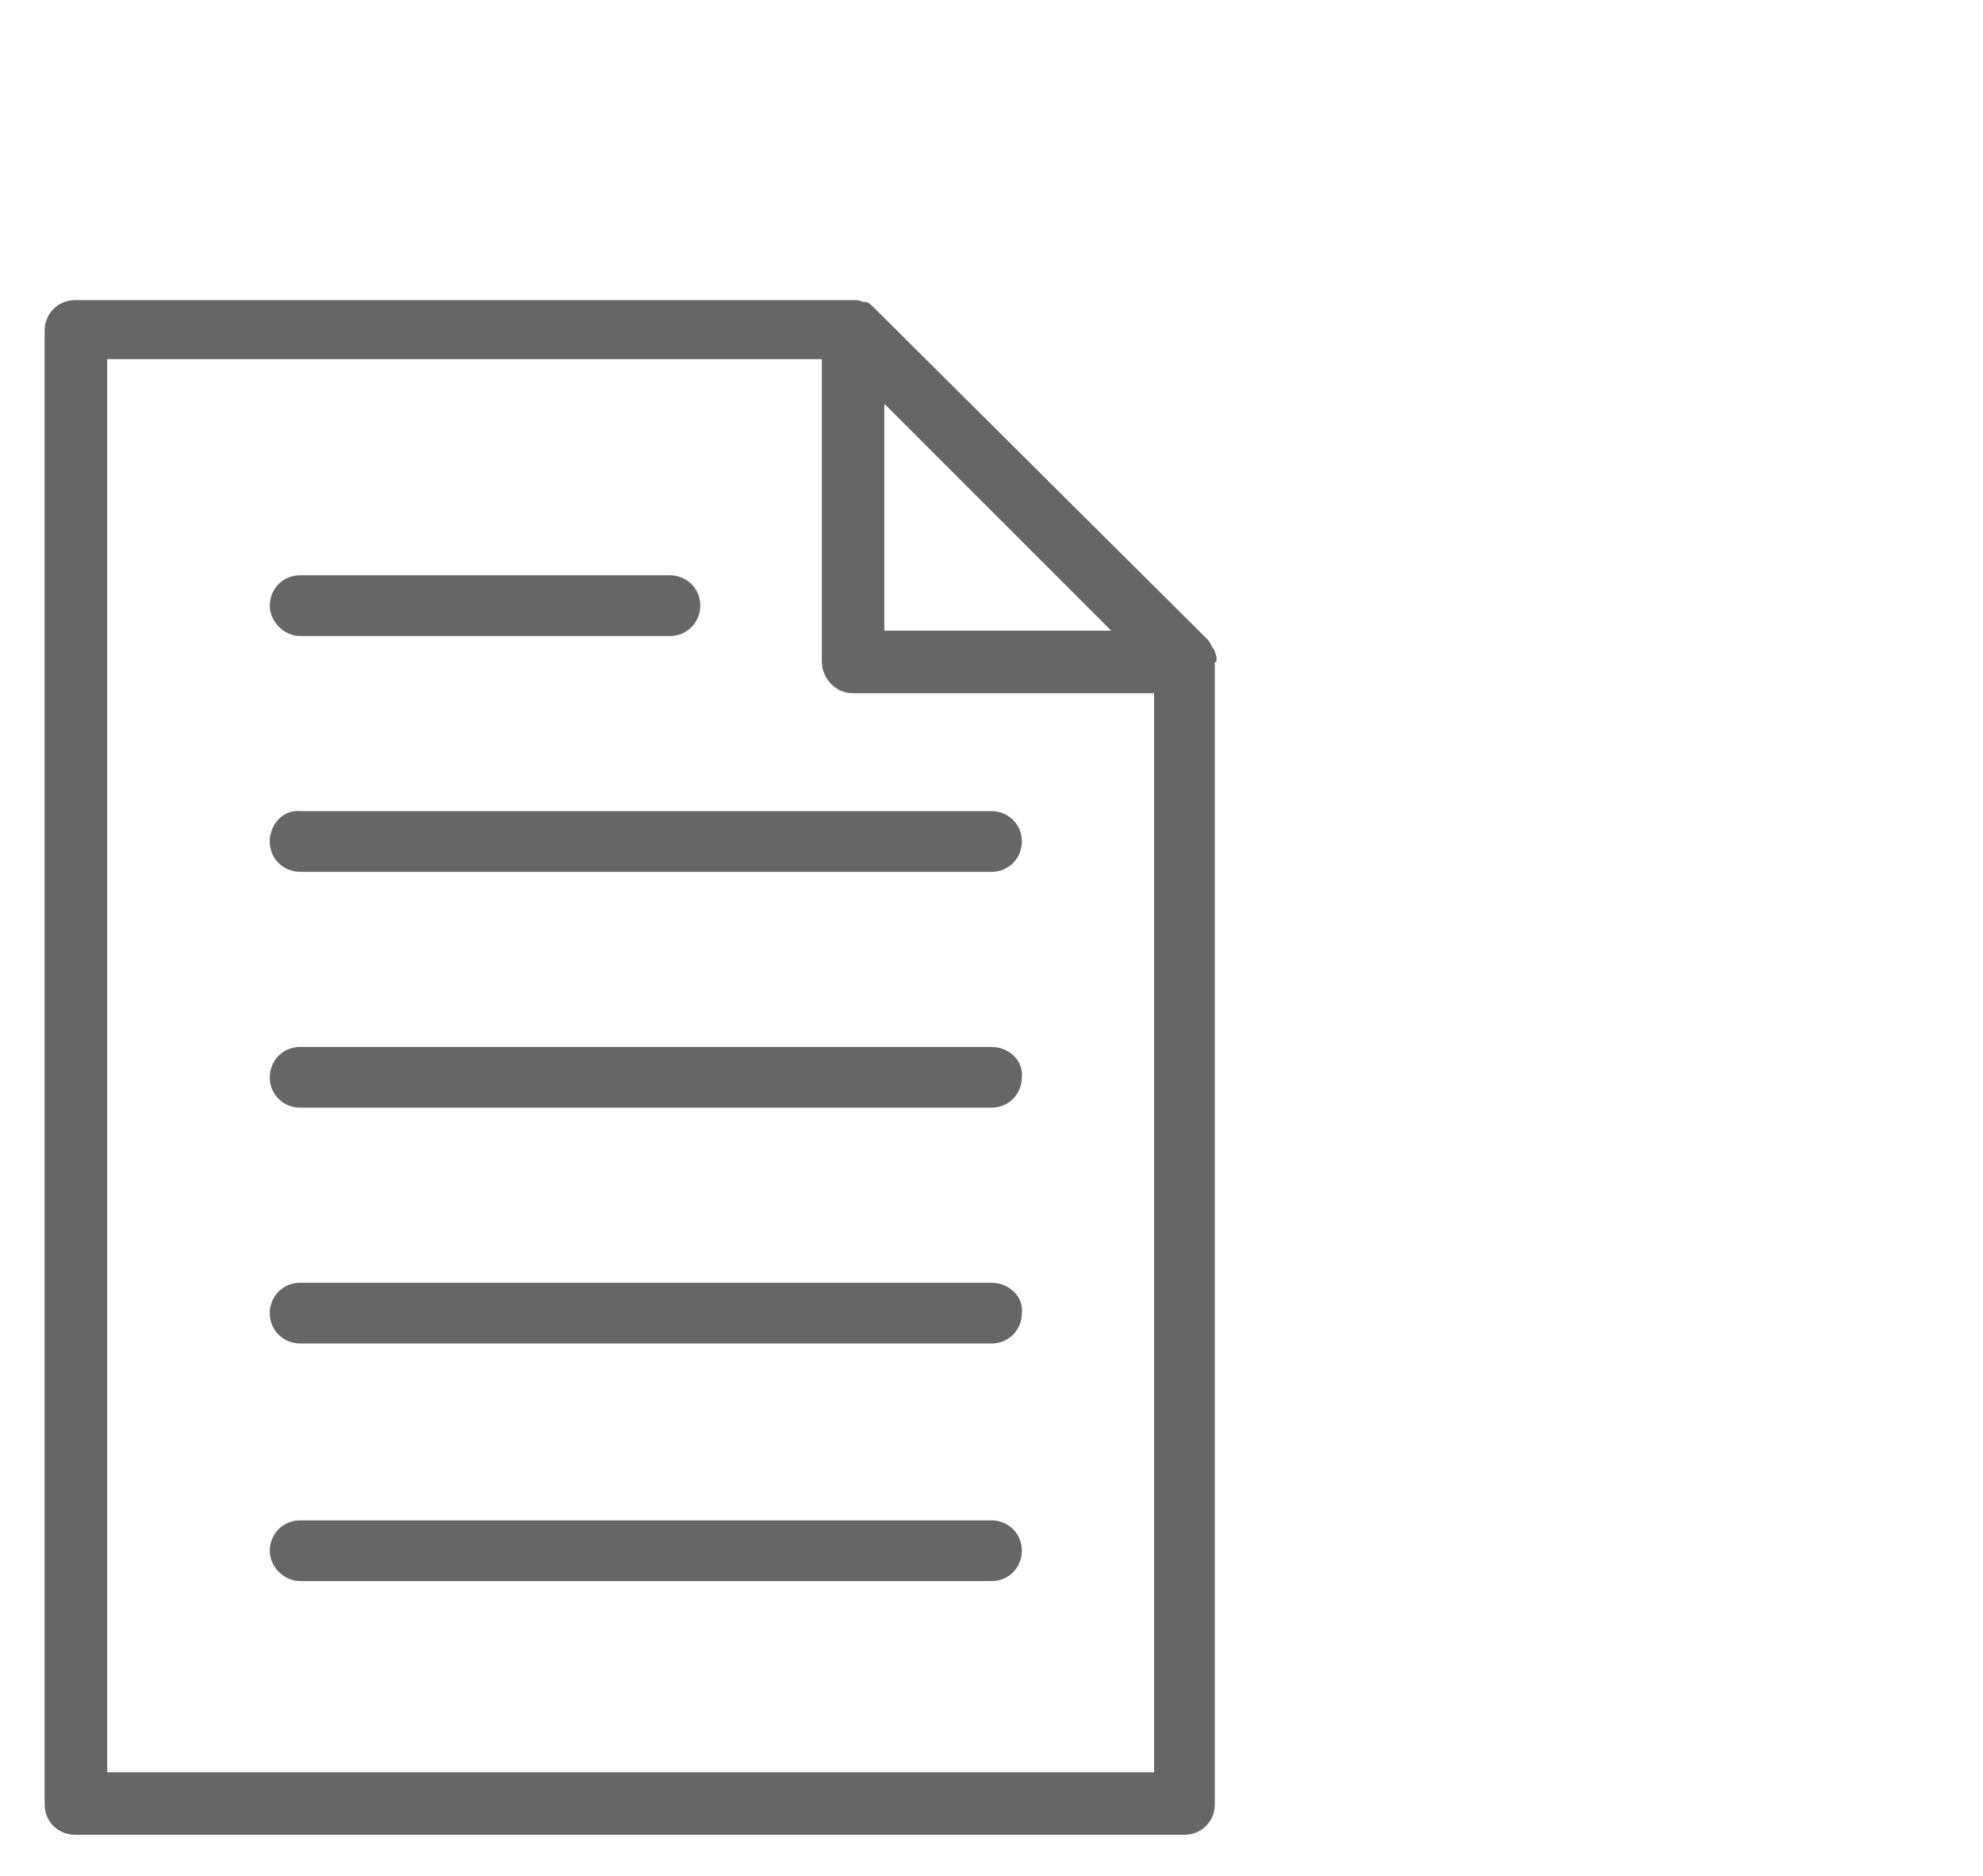 <?xml version="1.0" encoding="utf-8"?>
<!-- Generator: Adobe Illustrator 22.1.0, SVG Export Plug-In . SVG Version: 6.00 Build 0)  -->
<svg version="1.1" id="圖層_1" xmlns="http://www.w3.org/2000/svg" xmlns:xlink="http://www.w3.org/1999/xlink" x="0px" y="0px"
	 width="111px" height="105px" viewBox="0 0 111 105" style="enable-background:new 0 0 111 105;" xml:space="preserve">
<style type="text/css">
	.st0{fill:#666666;}
</style>
<g>
	<g>
		<path class="st0" d="M68.1,37c0-0.2,0-0.3-0.1-0.5c0-0.1,0-0.1-0.1-0.2c-0.1-0.2-0.2-0.4-0.3-0.5L48.9,17.2
			c-0.2-0.2-0.3-0.3-0.5-0.3c0,0-0.1,0-0.1,0c-0.2-0.1-0.3-0.1-0.5-0.1c0,0-0.1,0-0.1,0H4.2c-1,0-1.7,0.8-1.7,1.7v82.5
			c0,1,0.8,1.7,1.7,1.7h62.1c1,0,1.7-0.8,1.7-1.7V37.1C68.1,37,68.1,37,68.1,37z M49.5,35.3V22.6l12.7,12.7H49.5z M47.7,38.8h16.9
			v60.4H6V20.1h40v16.9C46,38,46.8,38.8,47.7,38.8z"/>
		<path class="st0" d="M15.1,47.1c0,1,0.8,1.7,1.7,1.7h38.7c1,0,1.7-0.8,1.7-1.7c0-1-0.8-1.7-1.7-1.7H16.8
			C15.9,45.3,15.1,46.1,15.1,47.1z"/>
		<path class="st0" d="M16.8,35.6h20.7c1,0,1.7-0.8,1.7-1.7c0-1-0.8-1.7-1.7-1.7H16.8c-1,0-1.7,0.8-1.7,1.7
			C15.1,34.8,15.9,35.6,16.8,35.6z"/>
		<path class="st0" d="M55.5,58.6H16.8c-1,0-1.7,0.8-1.7,1.7c0,1,0.8,1.7,1.7,1.7h38.7c1,0,1.7-0.8,1.7-1.7
			C57.3,59.4,56.5,58.6,55.5,58.6z"/>
		<path class="st0" d="M55.5,71.8H16.8c-1,0-1.7,0.8-1.7,1.7c0,1,0.8,1.7,1.7,1.7h38.7c1,0,1.7-0.8,1.7-1.7
			C57.3,72.6,56.5,71.8,55.5,71.8z"/>
		<path class="st0" d="M55.5,85.1H16.8c-1,0-1.7,0.8-1.7,1.7s0.8,1.7,1.7,1.7h38.7c1,0,1.7-0.8,1.7-1.7S56.5,85.1,55.5,85.1z"/>
	</g>
</g>
</svg>
